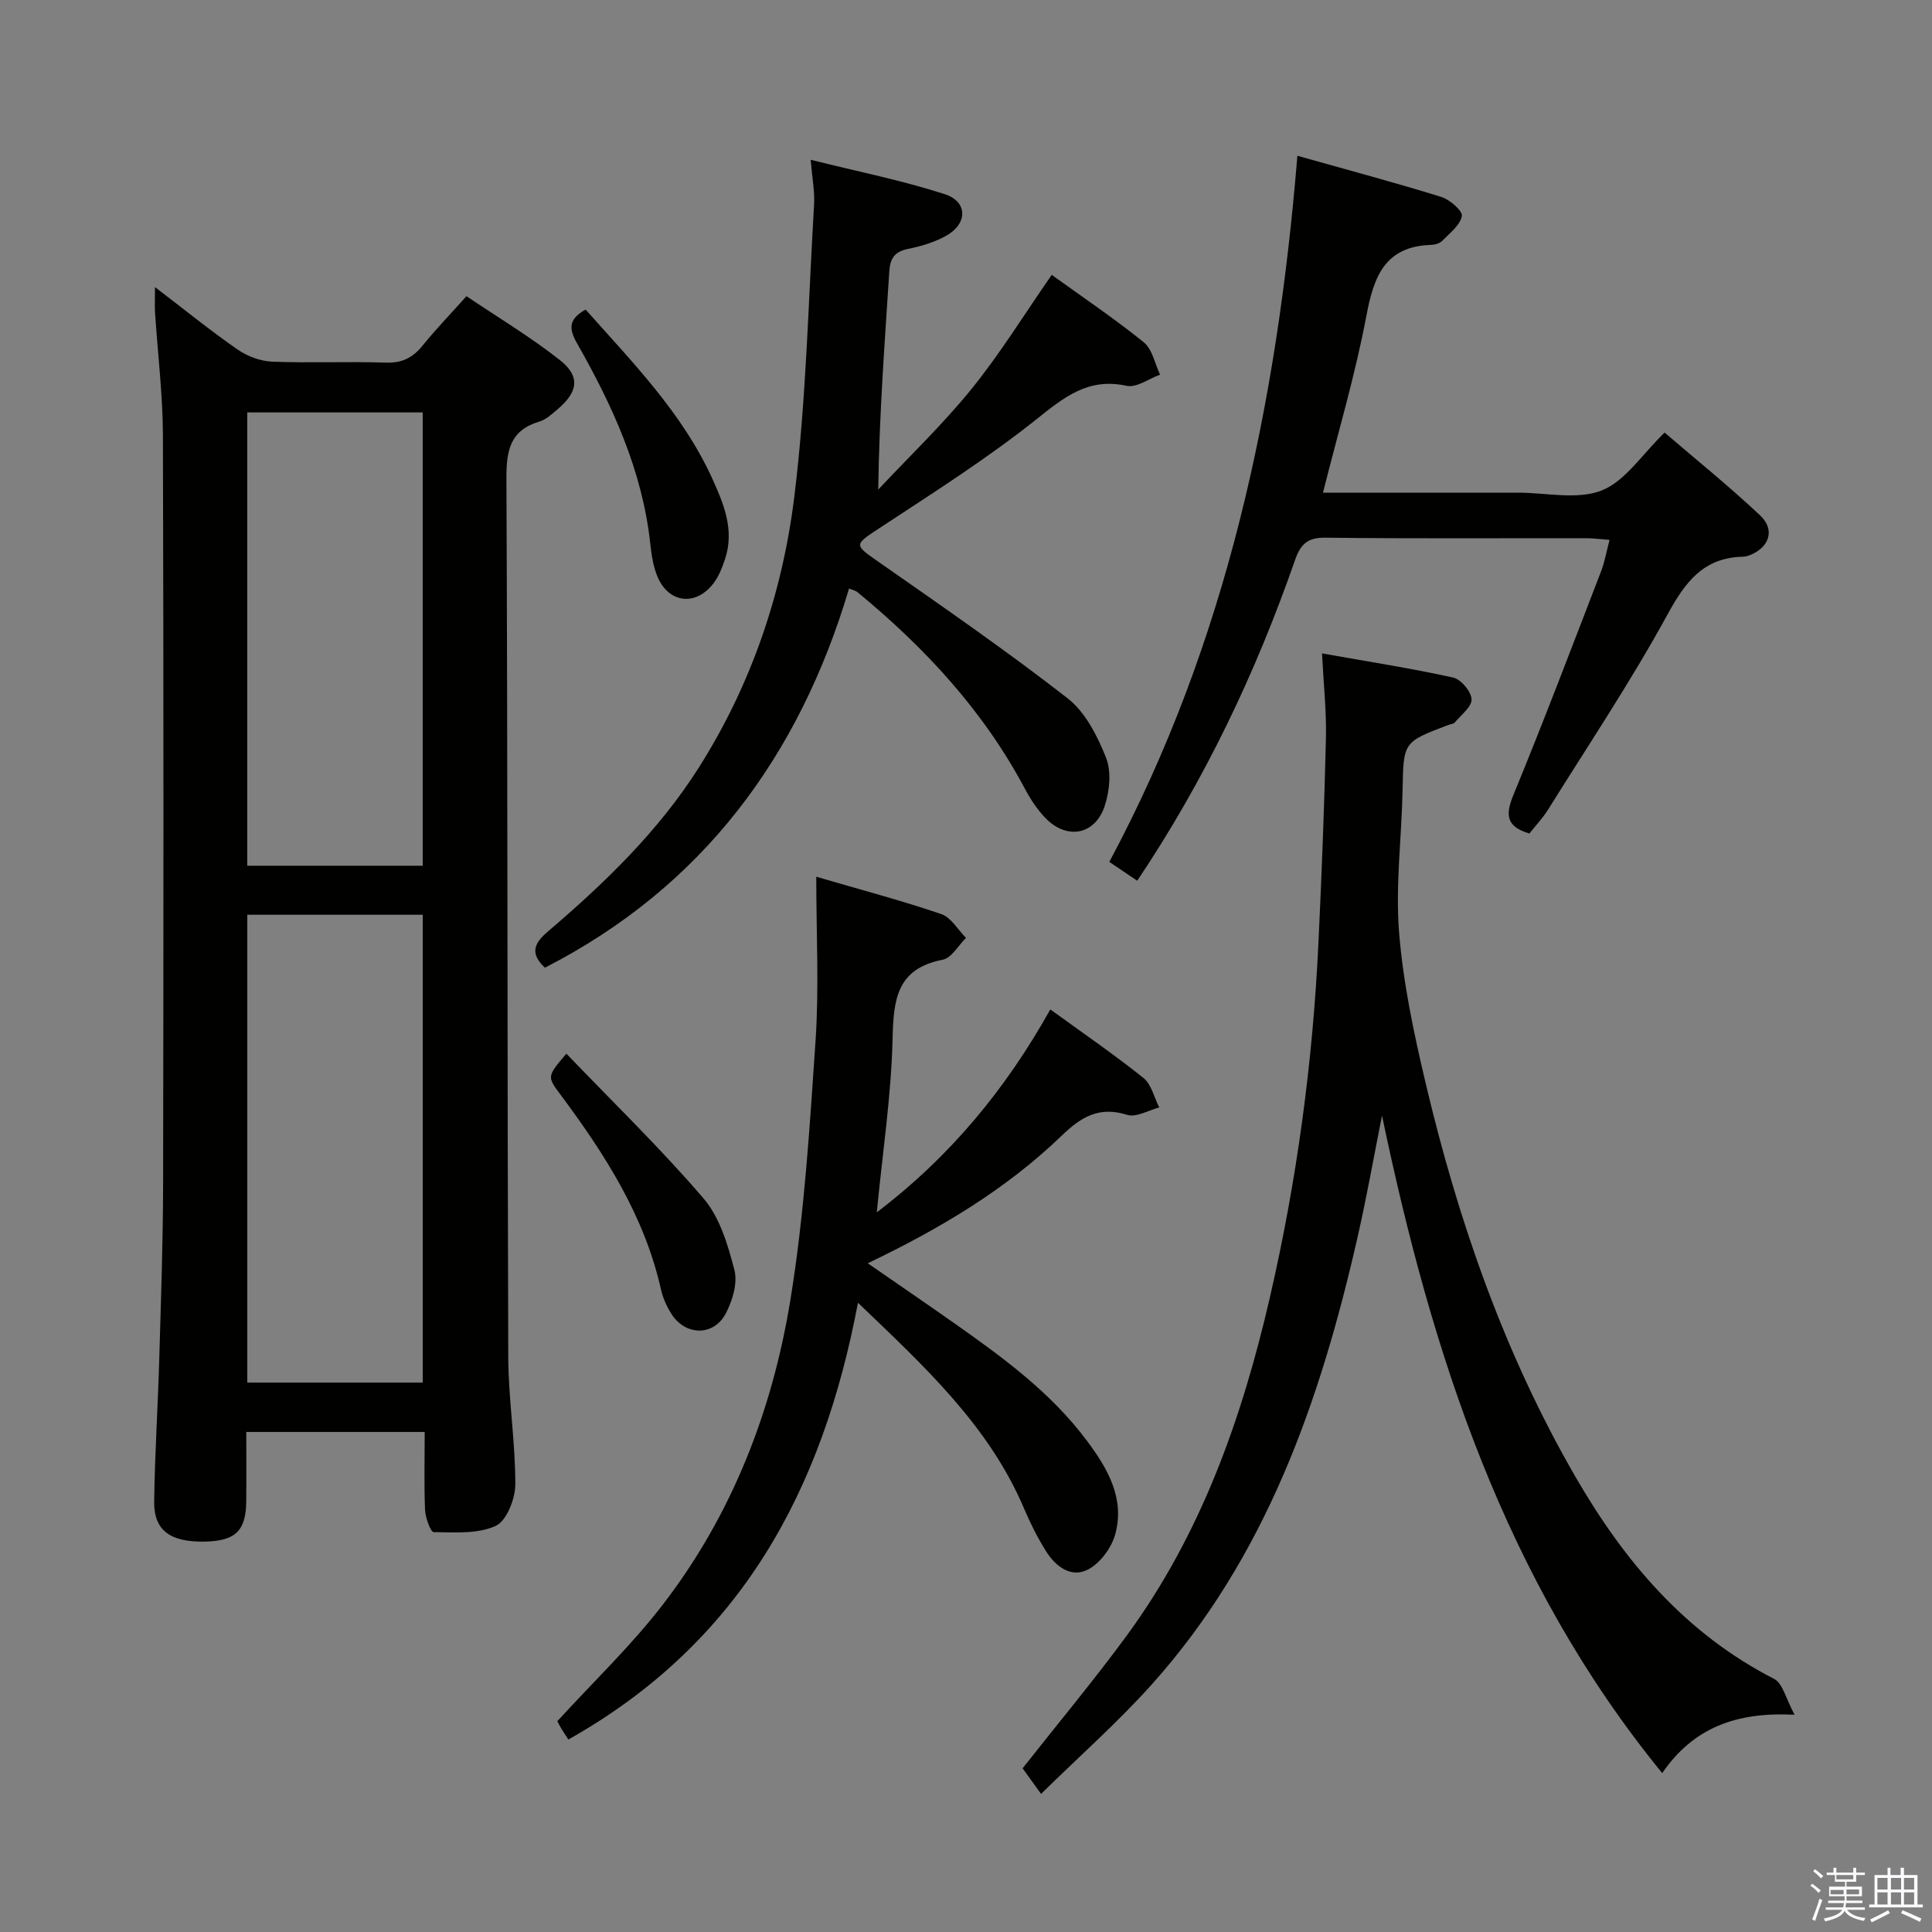 <svg enable-background="new 0 0 400 400" viewBox="0 0 400 400" xmlns="http://www.w3.org/2000/svg"><rect x="0" y="0" width="400" height="400" fill="#808080" stroke="none"/><path d="m374.8 390.4.4-.4c.7.5 1.3 1 1.8 1.4l-.5.5c-.5-.6-1.1-1.1-1.7-1.5zm1 7.3-.6-.3c.5-1.4 1.1-2.8 1.5-4.3.2.1.4.2.6.3-.5 1.3-1 2.8-1.5 4.3zm-.4-10.3.4-.4c.4.3 1 .8 1.7 1.4l-.5.5c-.4-.5-1-1-1.6-1.5zm2.5.3h1.7v-1h.6v1h3.5v-1h.6v1h1.8v.5h-1.8v1.4h-2v1h3.2v2h-3.2v.9h3.3v.5h-3.4c0 .3-.1.6-.1.9h4v.5h-3.7c.7.9 1.9 1.5 3.8 1.7-.1.2-.2.4-.3.6-2.1-.4-3.5-1.1-4-2.1-.4 1-1.8 1.7-4 2.2-.1-.2-.2-.4-.3-.6 2.1-.4 3.4-1 3.8-1.8h-3.4v-.5h3.6c.1-.3.1-.6.2-.9h-3.3v-.5h3.4c0-.3 0-.6 0-.9h-3.2v-2h3.3v-1h-2.1v-1.4h-1.7v-.5zm1.1 3.5v1h2.7c0-.3 0-.4 0-.4 0-.2 0-.2 0-.2 0-.1 0-.2 0-.3h-2.7zm1.2-3v.9h3.5v-.9zm4.7 3h-2.6v.6.4h2.6z" fill="#fbfafc"/><path d="m393.6 386.7h.6v1.5h2.8v6.1h1.1v.6h-11.1v-.6h1.1v-6.1h2.7v-1.5h.6v1.5h2.1v-1.5zm-2.7 8.8.4.6c-1.2.6-2.5 1.3-3.8 1.9-.1-.2-.2-.4-.3-.6 1.2-.6 2.5-1.2 3.7-1.9zm-2.2-6.7v2.4h2.1v-2.4zm0 3v2.5h2.1v-2.5zm2.8-3v2.4h2.1v-2.4zm0 3v2.5h2.1v-2.5zm6 6.1c-1.4-.7-2.7-1.3-3.9-1.8l.3-.6c1.5.6 2.7 1.2 3.9 1.7zm-1.2-9.1h-2.1v2.4h2.1zm-2.1 3v2.5h2.1v-2.5z" fill="#fbfafc"/><g fill="#010100"><path d="m87.93 296.47c-12.44 0-24.35 0-36.94 0 0 4.87.04 9.64-.01 14.41-.06 6.08-2.27 8.18-8.61 8.29-7.13.13-10.53-2.31-10.45-8.3.13-9.81.77-19.61 1.05-29.42.35-12.14.78-24.28.8-36.42.09-51.66.11-103.32-.04-154.97-.03-8.46-1.09-16.91-1.63-25.36-.09-1.44-.01-2.9-.01-5.26 6.06 4.63 11.44 9 17.12 12.94 2.02 1.4 4.73 2.4 7.17 2.5 7.82.31 15.67-.07 23.49.2 3.38.12 5.61-1.04 7.65-3.56 2.71-3.35 5.71-6.46 9.06-10.2 6.55 4.42 13.22 8.42 19.29 13.19 4.34 3.42 3.85 6.62-.5 10.29-1.13.96-2.34 2.08-3.7 2.48-6.06 1.81-6.84 5.97-6.82 11.72.27 60.65.17 121.31.38 181.96.03 8.79 1.48 17.58 1.46 26.37-.01 2.99-1.8 7.55-4.06 8.59-3.73 1.71-8.51 1.33-12.84 1.29-.64-.01-1.71-2.98-1.79-4.62-.21-5.26-.07-10.55-.07-16.12zm-.4-10.22c0-32.54 0-64.73 0-96.86-12.32 0-24.23 0-36.33 0v96.86zm-.01-107.01c0-31.53 0-62.72 0-93.85-12.33 0-24.24 0-36.33 0v93.85z"/><path d="m273.71 135.28c9.6 1.71 18.44 3.08 27.15 5 1.62.36 3.74 2.89 3.81 4.5.07 1.55-2.17 3.24-3.48 4.8-.28.33-.91.35-1.37.53-9.35 3.54-9.24 3.54-9.43 13.47-.19 9.81-1.5 19.68-.73 29.4.84 10.49 3.06 20.94 5.49 31.22 6.75 28.57 16.31 56.12 31.09 81.66 10.11 17.46 22.72 32.34 41.08 41.74 1.79.92 2.42 4.11 4.23 7.42-12.28-.63-21.02 2.8-27.41 12.08-32.67-40.01-47.72-86.92-58.01-136.13-1.68 8.42-3.17 16.89-5.08 25.26-7.71 33.87-18.96 66.2-42.69 92.63-6.96 7.75-14.83 14.7-22.82 22.55-1.77-2.45-2.87-3.99-3.82-5.3 7.35-9.33 14.7-18.14 21.48-27.37 15.42-20.99 23.92-45 29.71-70.1 5.58-24.17 8.89-48.66 10.06-73.43.67-14.11 1.22-28.23 1.55-42.35.13-5.58-.49-11.18-.81-17.58z"/><path d="m117.67 360.15c-.58-.9-1.04-1.58-1.47-2.29-.33-.55-.61-1.13-.81-1.51 7.44-8.14 15.32-15.65 21.87-24.17 14.26-18.54 22.61-40 26.35-62.86 2.92-17.81 4.03-35.95 5.25-53.99.73-10.9.14-21.9.14-33.81 9.47 2.77 17.77 4.96 25.88 7.73 2.03.69 3.43 3.24 5.12 4.93-1.59 1.56-2.99 4.16-4.82 4.52-9.55 1.85-10.19 8.25-10.38 16.36-.27 11.7-2.05 23.36-3.27 35.94 15.35-11.67 26.77-25.65 35.93-42.01 6.51 4.73 13.07 9.23 19.27 14.18 1.66 1.33 2.22 4.04 3.28 6.12-2.23.57-4.77 2.11-6.63 1.53-5.79-1.82-9.5.38-13.56 4.3-11.48 11.07-25.05 19.19-40.16 26.43 6.26 4.33 12.06 8.29 17.8 12.33 10.09 7.1 20.04 14.34 27.55 24.38 4.31 5.76 7.88 11.9 5.92 19.29-.74 2.8-3.05 5.98-5.55 7.34-3.52 1.93-6.78-.5-8.78-3.68-1.76-2.8-3.27-5.8-4.56-8.84-7.3-17.21-20.63-29.45-34.41-42.65-7.31 38.78-24.19 70.32-59.96 90.43z"/><path d="m175.79 121.84c-10.35 34.79-30.31 61.77-62.97 78.51-3.2-2.98-2.2-5.09.58-7.46 11.81-10.08 22.96-20.82 31.33-34.05 10.84-17.13 17.27-36.1 19.72-55.97 2.48-20.06 2.9-40.38 4.1-60.6.15-2.59-.38-5.22-.71-9.19 9.77 2.44 18.95 4.27 27.78 7.13 4.75 1.54 4.74 6.08.33 8.57-2.4 1.36-5.2 2.19-7.93 2.75-2.78.57-3.72 1.89-3.9 4.67-.94 14.74-2.08 29.47-2.29 45.16 6.48-6.92 13.38-13.5 19.33-20.85 5.93-7.33 10.9-15.42 16.59-23.6 6.28 4.53 12.88 8.97 19.05 13.95 1.78 1.43 2.29 4.43 3.38 6.71-2.32.83-4.88 2.76-6.93 2.31-8.01-1.75-12.97 2.39-18.76 7-10.24 8.15-21.37 15.2-32.33 22.41-5.37 3.54-5.41 3.45-.31 7.01 13.2 9.22 26.47 18.38 39.17 28.26 3.68 2.86 6.19 7.81 7.97 12.31 1.15 2.89.74 6.94-.29 10.04-1.98 5.96-7.8 7.01-12.19 2.52-1.71-1.75-3.13-3.9-4.29-6.08-8.58-16.16-20.72-29.26-34.73-40.78-.34-.28-.84-.37-1.7-.73z"/><path d="m268.61 32.25c10.71 3.02 20.31 5.58 29.79 8.52 1.77.55 4.46 2.91 4.26 3.96-.36 1.91-2.51 3.54-4.07 5.14-.52.53-1.52.81-2.31.83-9.52.32-11.84 6.48-13.38 14.66-2.29 12.19-5.86 24.14-8.99 36.64h32.37 8c5.83 0 12.26 1.53 17.32-.45 4.87-1.91 8.33-7.44 13.04-11.99 6.35 5.46 13.3 11.06 19.79 17.16 3.15 2.97 1.89 6.62-2.16 8.23-.46.18-.97.3-1.46.31-8.14.21-11.88 5.21-15.58 11.98-7.56 13.83-16.36 26.98-24.72 40.38-1.13 1.81-2.63 3.38-3.87 4.95-4.68-1.39-5.06-3.72-3.33-7.92 6.31-15.33 12.19-30.85 18.16-46.32.76-1.96 1.11-4.07 1.77-6.55-1.96-.15-3.39-.34-4.82-.35-17.99-.02-35.99.11-53.98-.11-3.73-.05-5.17 1.34-6.32 4.64-8.12 23.32-18.65 45.48-32.67 66.39-1.93-1.3-3.67-2.47-5.78-3.9 24.36-45.47 34.71-94.58 38.94-146.2z"/><path d="m121.24 64.09c9.82 11.03 20.01 21.43 26.15 34.83 2.42 5.29 4.72 10.74 2.74 16.77-.56 1.72-1.25 3.49-2.3 4.93-3.65 4.97-9.42 4.35-11.74-1.31-.87-2.11-1.21-4.49-1.46-6.79-1.64-15.04-7.78-28.45-15.12-41.37-1.78-3.09-1.83-5.07 1.73-7.06z"/><path d="m117.26 218.15c9.59 10 19.48 19.57 28.4 29.97 3.37 3.93 5.05 9.64 6.39 14.82.7 2.69-.39 6.33-1.77 8.97-2.51 4.8-8.39 4.69-11.28.1-.96-1.52-1.75-3.25-2.14-4.99-3.42-15.29-11.65-28.08-20.82-40.39-2.8-3.74-2.79-3.76 1.22-8.48z"/></g></svg>